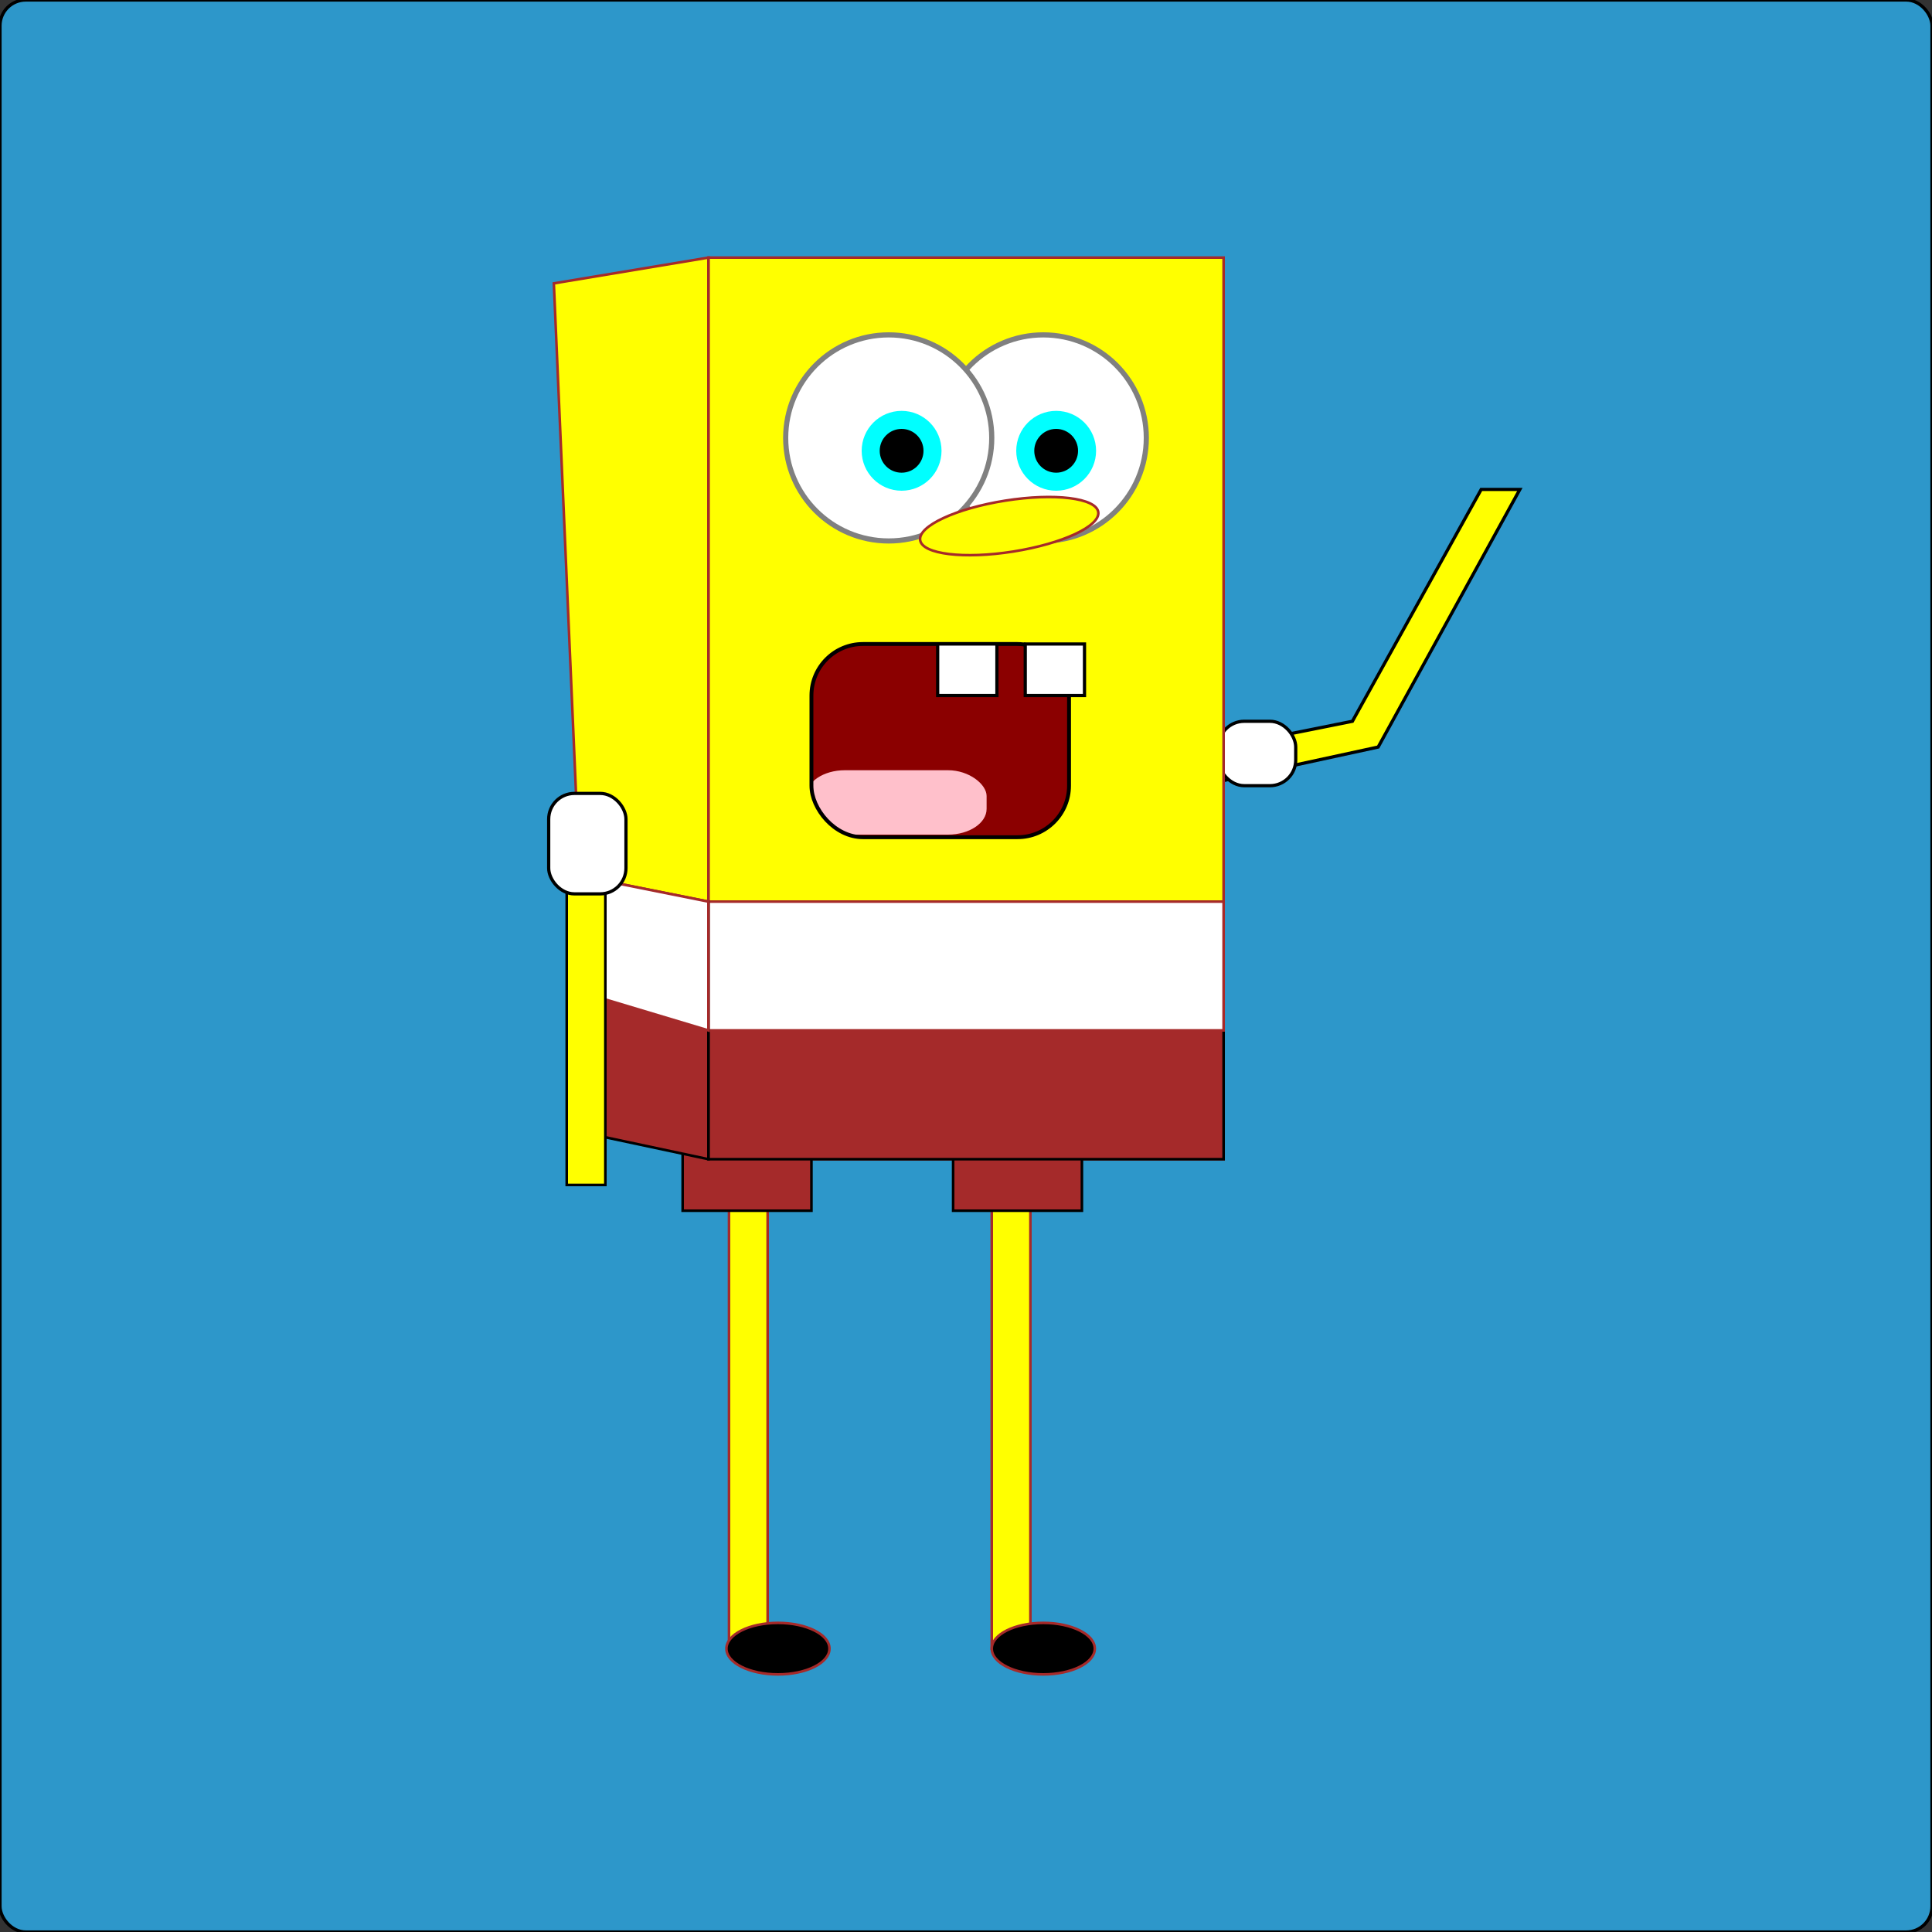 <?xml version="1.0" encoding="UTF-8"?>
<svg width="750px" height="750px" xmlns="http://www.w3.org/2000/svg">
<rect width="100%" height="100%" fill="#333333" stroke="none"/>
<rect x="0" y="0" width="750" height="750" rx="10" ry="10" fill="#2d97ca" stroke="black" stroke-width="1.25" />
<polygon points="475, 290, 525,280, 575, 190, 590, 190, 535, 290, 475, 303" fill="yellow" stroke="black" stroke-width="1.25" />
<rect x="473" y="280" width="30" height="25" rx="10" ry="10" fill="white" stroke="black" stroke-width="1.25" />
<rect x="275" y="100" width="200" height="350" fill="yellow" stroke="brown" />
<rect x="283" y="450" width="15" height="190" fill="yellow" stroke="brown" />
<rect x="385" y="450" width="15" height="190" fill="yellow" stroke="brown" />
<rect x="265" y="445" width="50" height="25" fill="brown" stroke="black" />
<rect x="370" y="445" width="50" height="25" fill="brown" stroke="black" />
<rect x="275" y="350" width="200" height="100" fill="brown" stroke="black" />
<rect x="275" y="350" width="200" height="50" fill="white" stroke="brown" />
<ellipse cx="302" cy="640" rx="20" ry="10" stroke="brown" fill="black" stroke-width="1" />
<ellipse cx="405" cy="640" rx="20" ry="10" stroke="brown" fill="black" stroke-width="1" />
<circle cx="405" cy="170" r="40" fill="white" stroke="gray" stroke-width="2" />
<circle cx="345" cy="170" r="40" fill="white" stroke="gray" stroke-width="2" />
<circle cx="410" cy="175" r="12" fill="black" stroke="cyan" stroke-width="7" />
<circle cx="350" cy="175" r="12" fill="black" stroke="cyan" stroke-width="7" />
<ellipse cx="355" cy="263" rx="35" ry="10" stroke="brown" fill="yellow" stroke-width="1" transform="rotate(-9)" />
<polygon points="225, 340, 275, 350, 275, 450, 228, 440 " fill="brown" stroke="black" />
<polygon points="275, 100, 215, 110, 225, 340, 275, 350" fill="yellow" stroke="brown" />
<polygon points="225, 340, 275, 350, 275, 400, 225, 385" fill="white" stroke="brown" />
<rect x="220" y="310" width="15" height="150" fill="yellow" stroke="black" />
<rect x="213" y="308" width="30" height="39" rx="10" ry="10" fill="white" stroke="black" stroke-width="1.25" />
<rect x="315" y="250" rx="20" ry="20" fill="darkred" width="100" height="75" stroke="black" />
<rect x="313" y="299" rx="15" ry="10" fill="pink" width="70" height="25" />
<rect x="313" y="248" rx="20" ry="20" fill="transparent" width="104" height="79" stroke="yellow" stroke-width="5" />
<rect x="315" y="250" rx="20" ry="20" fill="transparent" width="100" height="75" stroke="black" stroke-width="1.5" />
<rect x="364" y="250" width="23" height="20" fill="white" stroke="black" stroke-width="1.25" />
<rect x="398" y="250" width="23" height="20" fill="white" stroke="black" stroke-width="1.25" />
</svg>